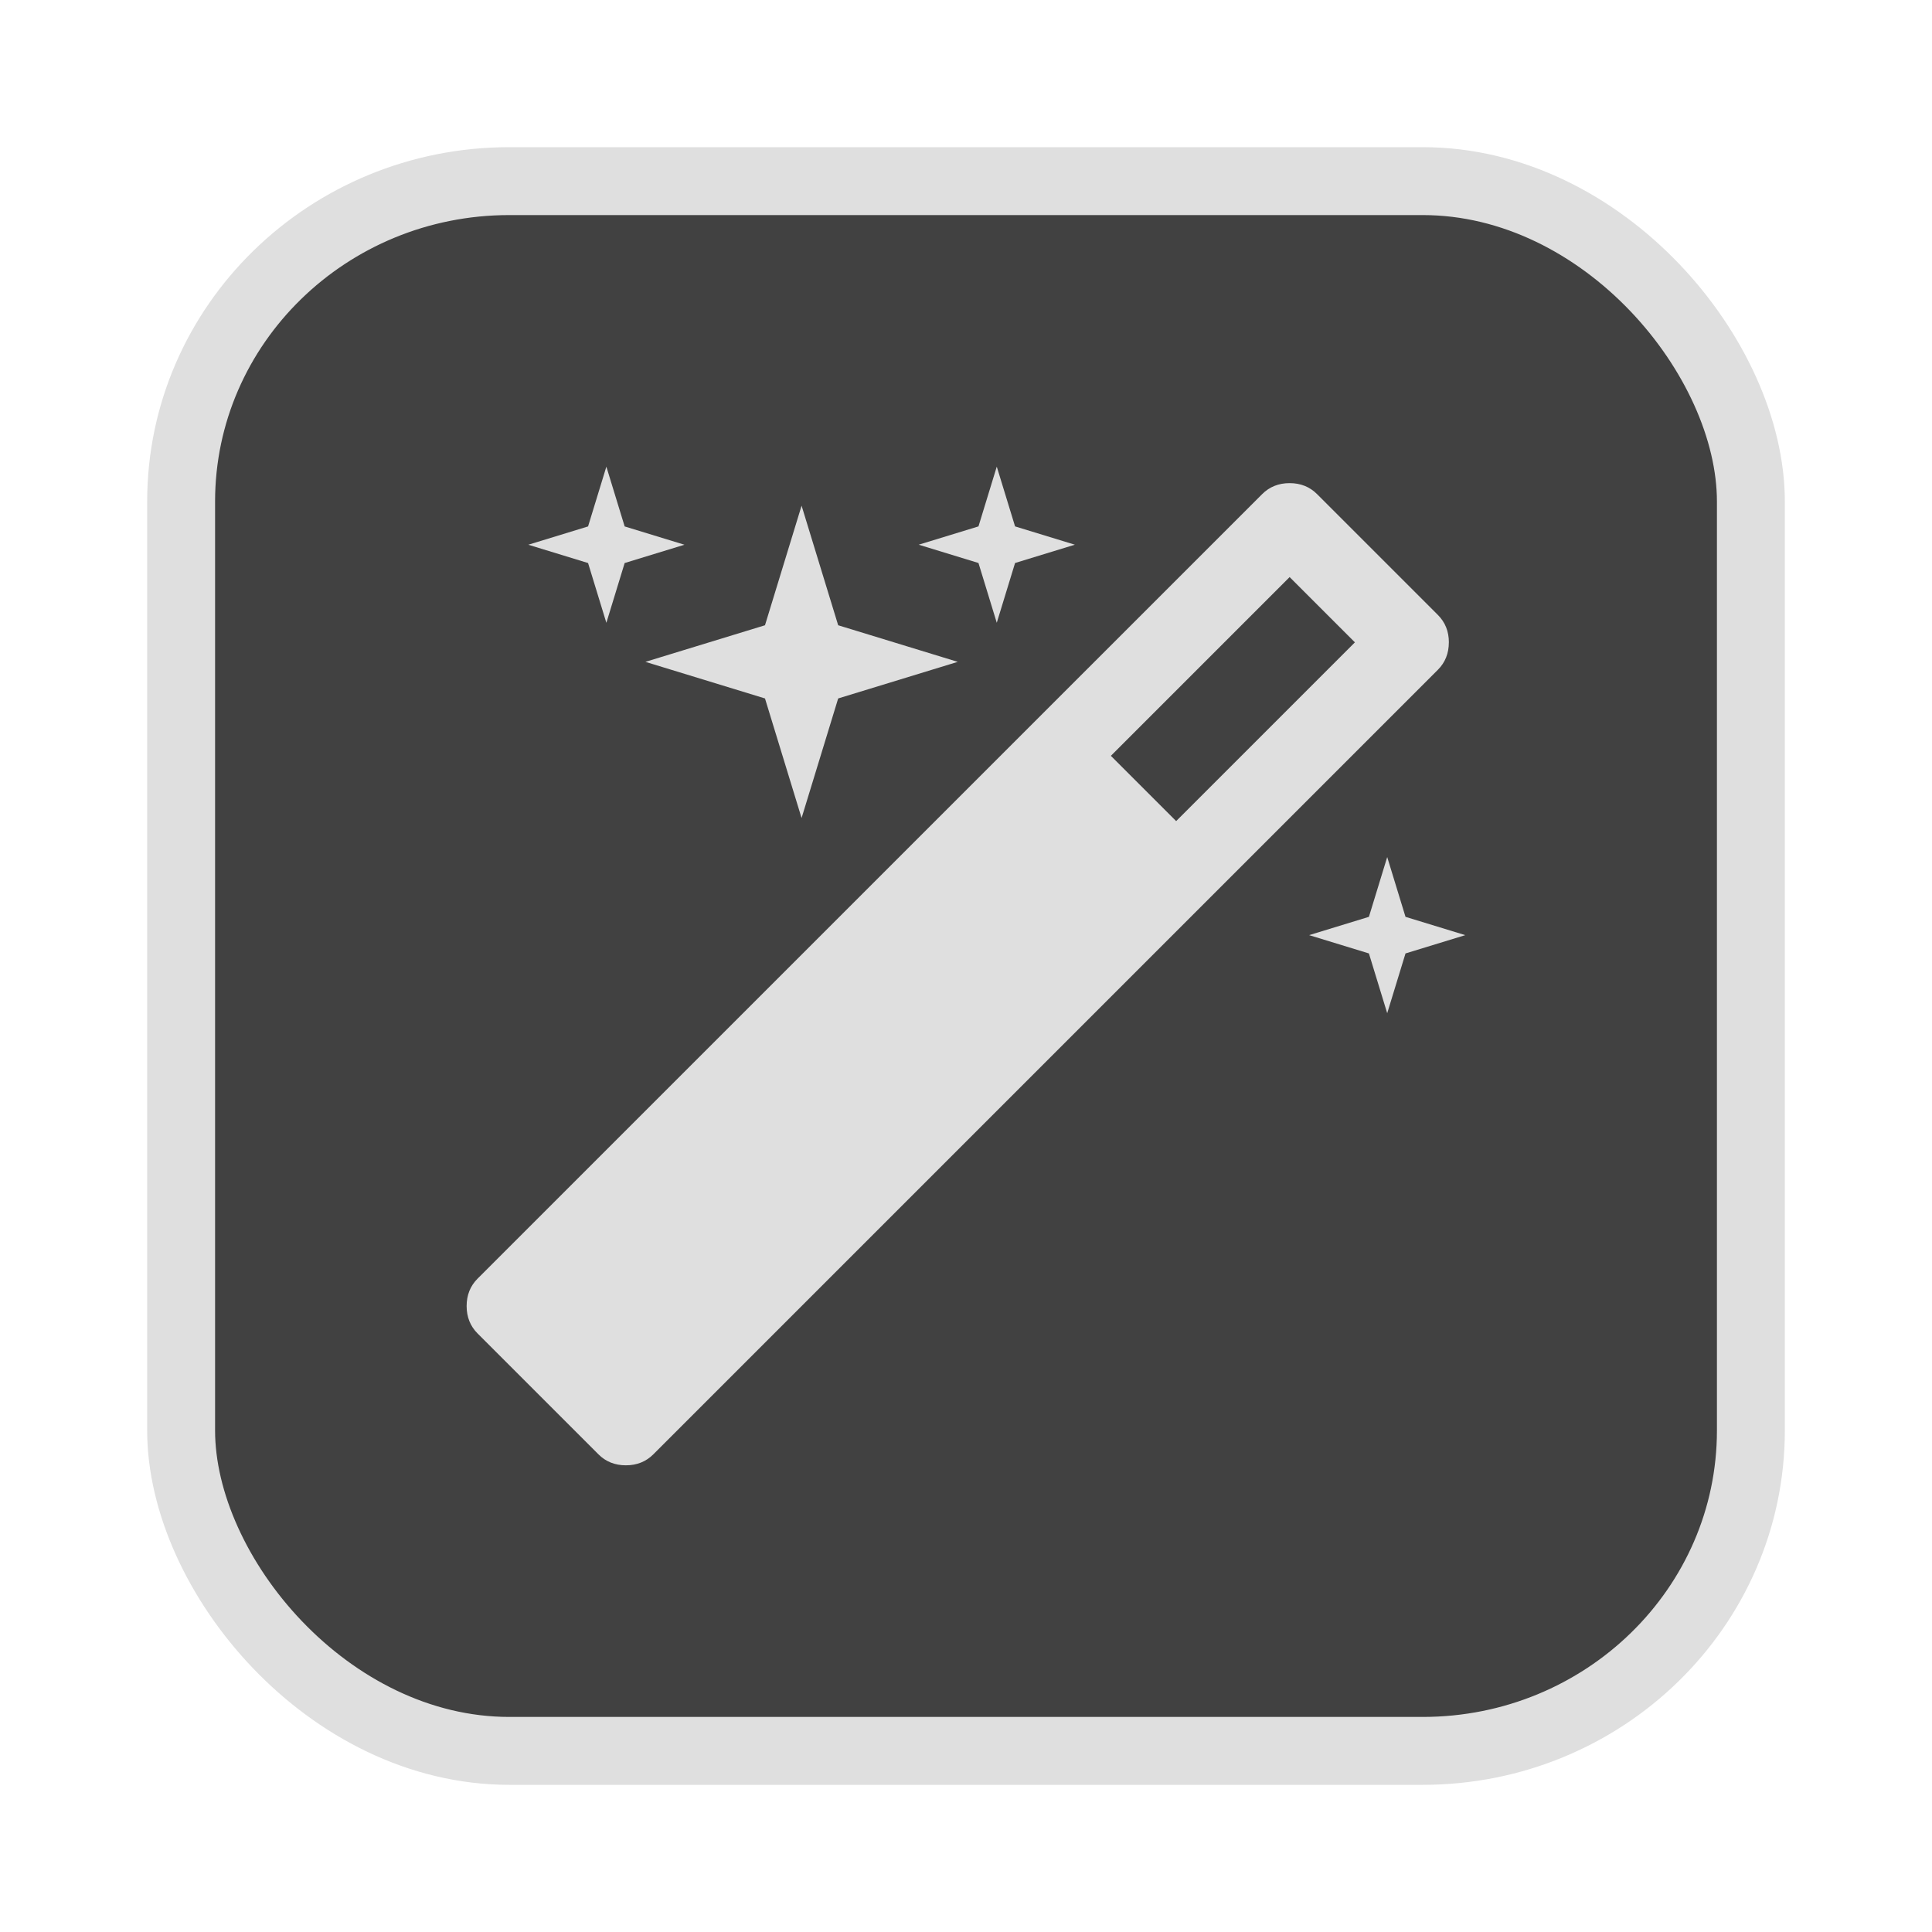 <?xml version="1.0" encoding="UTF-8" standalone="no"?>
<svg
   width="64"
   height="64"
   version="1.1"
   id="svg73"
   sodipodi:docname="audacious.svg"
   inkscape:version="1.4.2 (ebf0e940d0, 2025-05-08)"
   xmlns:inkscape="http://www.inkscape.org/namespaces/inkscape"
   xmlns:sodipodi="http://sodipodi.sourceforge.net/DTD/sodipodi-0.dtd"
   xmlns="http://www.w3.org/2000/svg"
   xmlns:svg="http://www.w3.org/2000/svg"
   xmlns:rdf="http://www.w3.org/1999/02/22-rdf-syntax-ns#"
   xmlns:cc="http://creativecommons.org/ns#"
   xmlns:dc="http://purl.org/dc/elements/1.1/">
  <sodipodi:namedview
     pagecolor="#f5f7fa"
     bordercolor="#666666"
     borderopacity="1"
     objecttolerance="10"
     gridtolerance="10"
     guidetolerance="10"
     inkscape:pageopacity="0"
     inkscape:pageshadow="2"
     inkscape:window-width="1377"
     inkscape:window-height="886"
     id="namedview75"
     showgrid="false"
     inkscape:zoom="6.2890624"
     inkscape:cx="47.145342"
     inkscape:cy="40.467081"
     inkscape:window-x="62"
     inkscape:window-y="91"
     inkscape:window-maximized="0"
     inkscape:current-layer="g877"
     inkscape:document-rotation="0"
     inkscape:pagecheckerboard="0"
     inkscape:showpageshadow="2"
     inkscape:deskcolor="#d1d1d1" />
  <defs
     id="defs29" />
  <circle
     cx="32.516"
     cy="31.878"
     r="0"
     fill="url(#b)"
     stroke-width="1.571"
     id="circle41"
     style="fill:url(#b)" />
  <g
     aria-label="GZ"
     transform="matrix(1.221,0,0,0.819,0.496,-0.166)"
     id="text93"
     style="font-weight:bold;font-size:11.526px;line-height:1.25;font-family:sans-serif;-inkscape-font-specification:'sans-serif Bold';fill:#f2f2f2;stroke-width:0.288" />
  <g
     id="g877"
     transform="matrix(1.1,0,0,1.1,-3.185,-3.207)">
    <rect
       x="8.35"
       y="8.37"
       width="47.273"
       height="47.273"
       rx="9.883"
       ry="9.649"
       fill="url(#linearGradient862)"
       stroke-width="3.054"
       id="rect35-7-3"
       style="fill:#414141;fill-opacity:1;stroke:#dfdfdf;stroke-width:2.045;stroke-dasharray:none;stroke-opacity:1" />
    <path
       d="m 38.315,27.643 5.383,-5.383 -1.966,-1.966 -5.383,5.383 z m 8.212,-5.383 q 0,0.496 -0.331,0.827 L 22.571,46.712 q -0.331,0.331 -0.827,0.331 -0.496,0 -0.827,-0.331 l -3.638,-3.638 q -0.331,-0.331 -0.331,-0.827 0,-0.496 0.331,-0.827 L 40.905,17.796 q 0.331,-0.331 0.827,-0.331 0.496,0 0.827,0.331 l 3.638,3.638 q 0.331,0.331 0.331,0.827 z m -24.82,-3.491 1.8,0.551 -1.8,0.551 -0.551,1.8 -0.551,-1.8 -1.8,-0.551 1.8,-0.551 0.551,-1.8 z m 6.43,2.976 3.601,1.102 -3.601,1.102 -1.102,3.601 -1.102,-3.601 -3.601,-1.102 3.601,-1.102 1.102,-3.601 z m 17.085,8.781 1.8,0.551 -1.8,0.551 -0.551,1.8 -0.551,-1.8 -1.8,-0.551 1.8,-0.551 0.551,-1.8 z m -11.758,-11.758 1.8,0.551 -1.8,0.551 -0.551,1.8 -0.551,-1.8 -1.8,-0.551 1.8,-0.551 0.551,-1.8 z"
       id="path1-3-3"
       style="overflow:hidden;fill:#dfdfdf;stroke-width:0.032;fill-opacity:1" />
  </g>
</svg>
